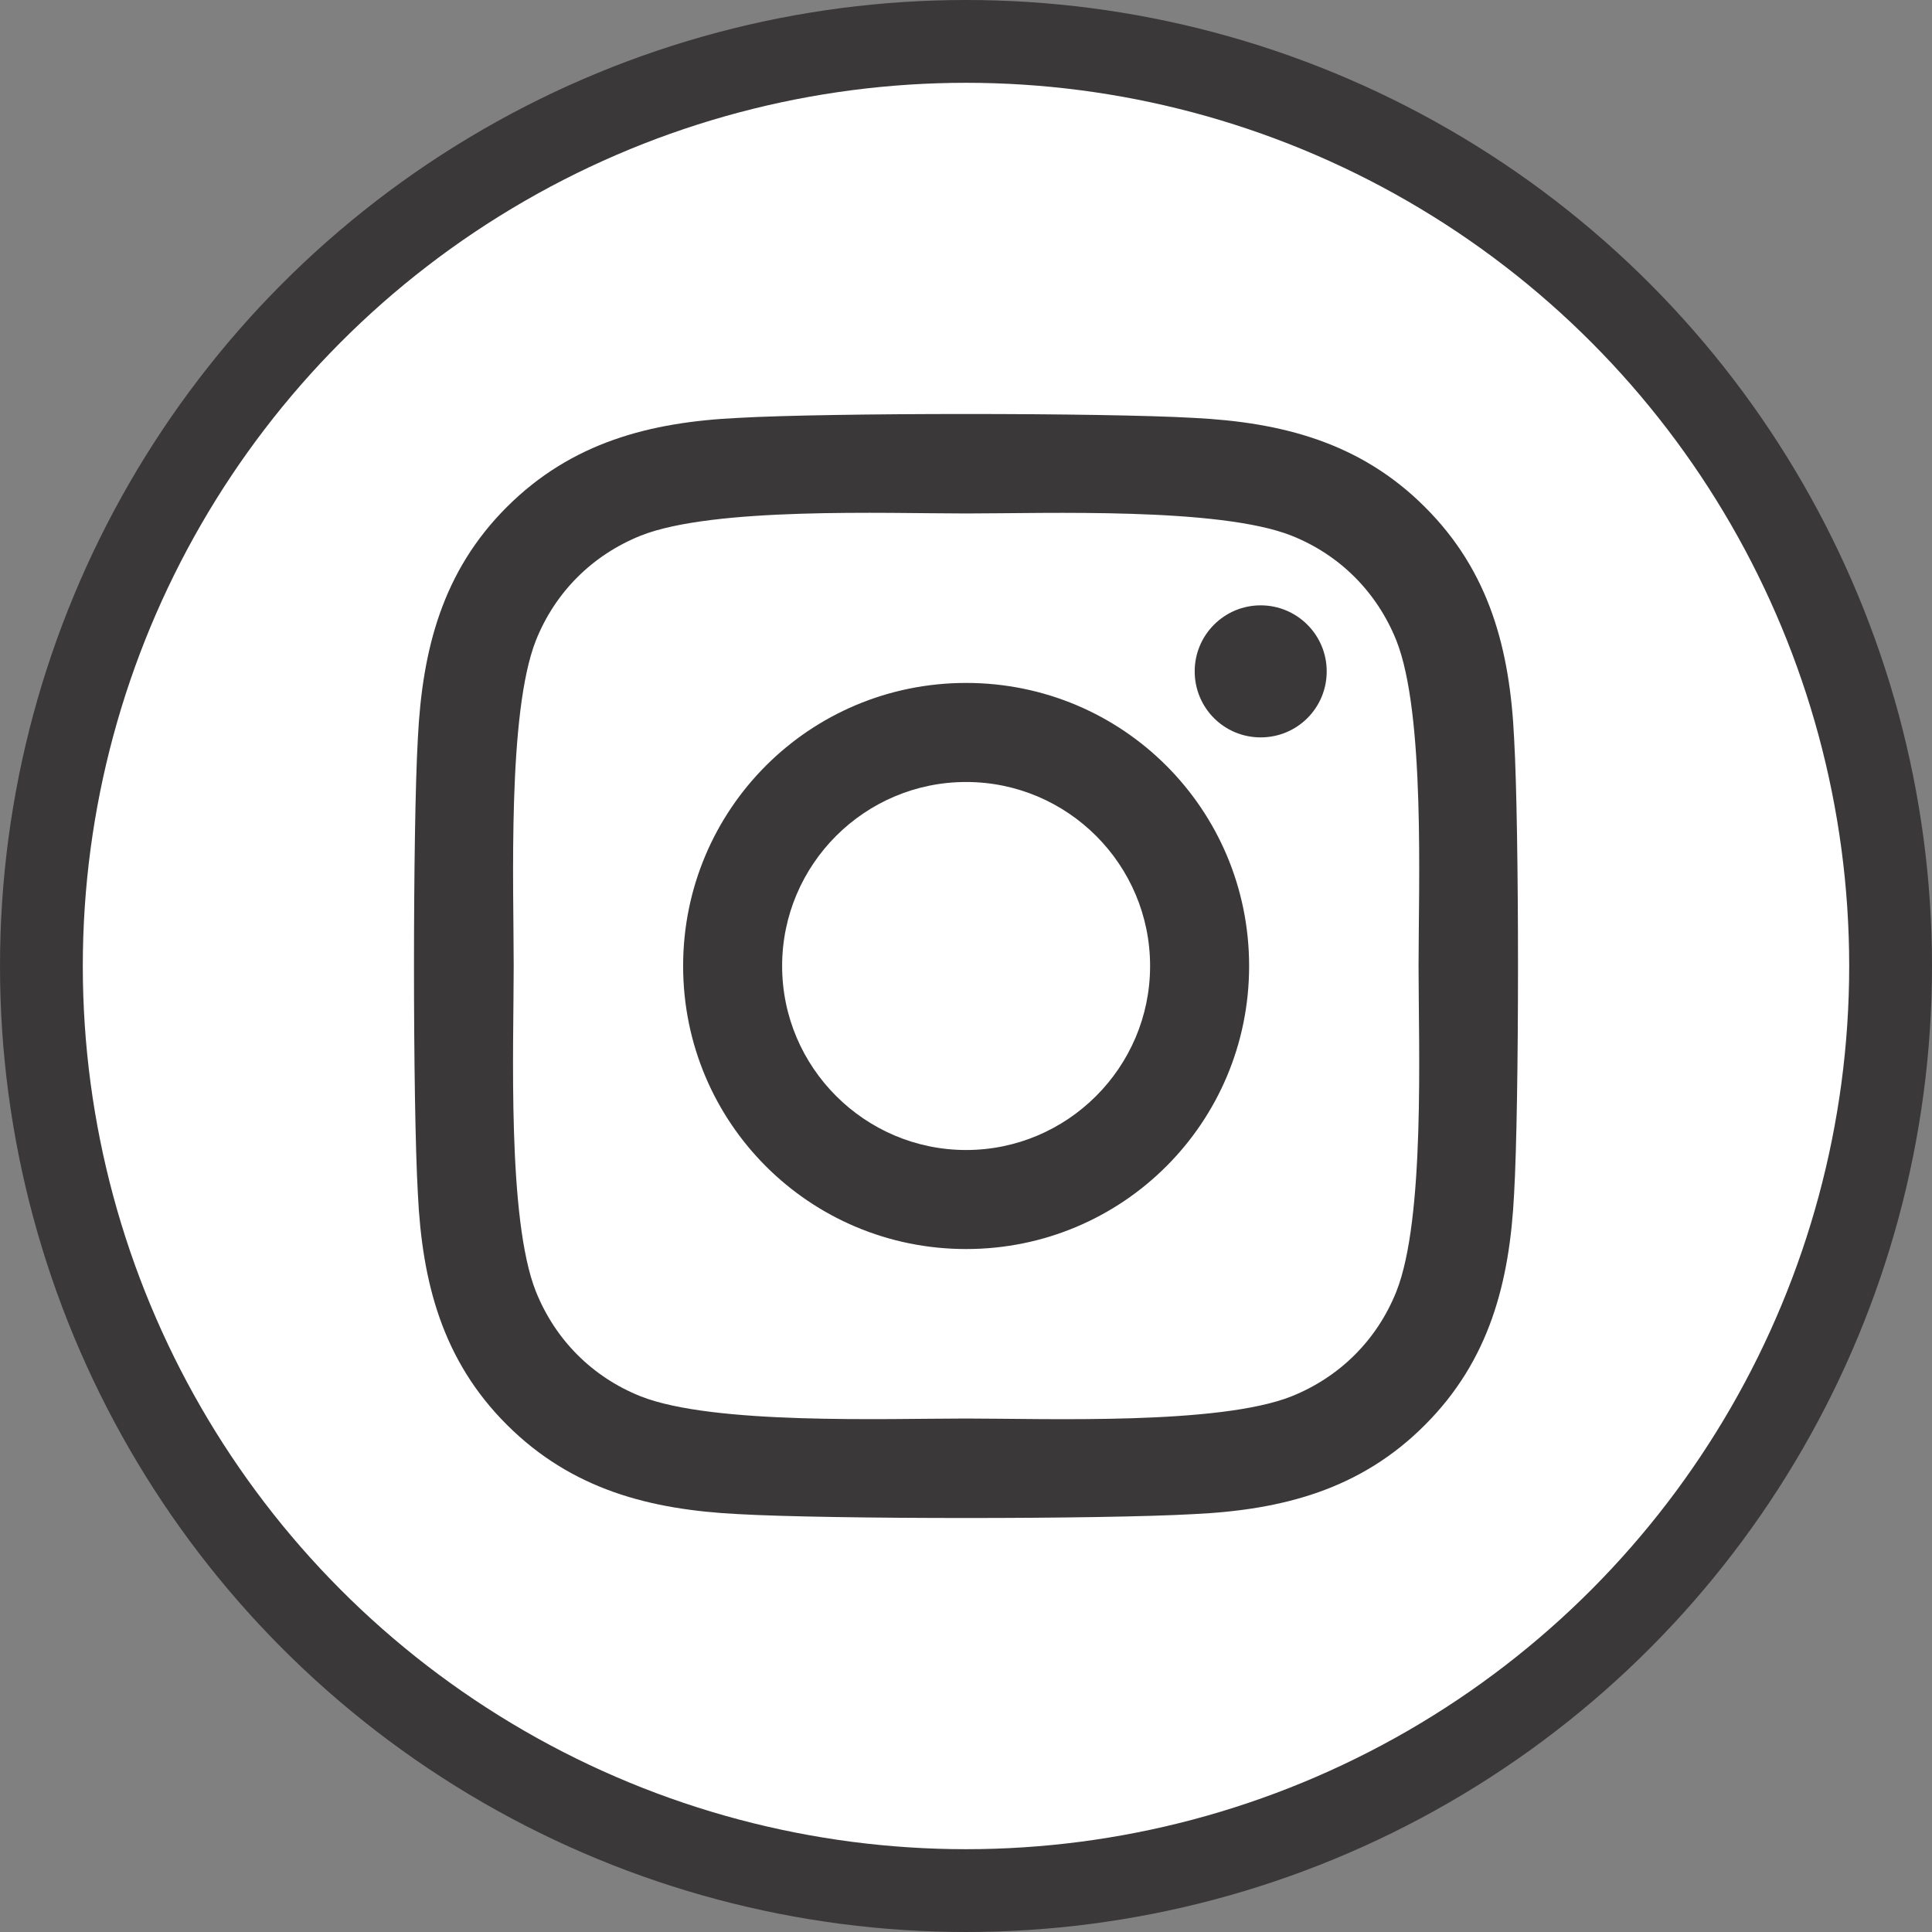 <svg width="70" height="70" viewBox="0 0 70 70" fill="none" xmlns="http://www.w3.org/2000/svg">
<rect x="0" y="0" width="70" height="70" fill="#808080" stroke="none"/>
<circle cx="35" cy="35" r="33.5" fill="white" stroke="#3A3838" stroke-width="3"/>
<path d="M35.005 24.744C29.329 24.744 24.751 29.323 24.751 35C24.751 40.677 29.329 45.255 35.005 45.255C40.68 45.255 45.258 40.677 45.258 35C45.258 29.323 40.68 24.744 35.005 24.744ZM35.005 41.667C31.337 41.667 28.338 38.677 28.338 35C28.338 31.323 31.328 28.333 35.005 28.333C38.681 28.333 41.67 31.323 41.67 35C41.67 38.677 38.672 41.667 35.005 41.667ZM48.069 24.325C48.069 25.655 46.998 26.717 45.677 26.717C44.347 26.717 43.286 25.646 43.286 24.325C43.286 23.004 44.356 21.933 45.677 21.933C46.998 21.933 48.069 23.004 48.069 24.325ZM54.859 26.753C54.708 23.549 53.976 20.71 51.629 18.372C49.291 16.033 46.453 15.301 43.25 15.141C39.948 14.953 30.052 14.953 26.75 15.141C23.555 15.292 20.718 16.024 18.371 18.363C16.024 20.701 15.301 23.54 15.14 26.744C14.953 30.046 14.953 39.945 15.14 43.247C15.292 46.452 16.024 49.29 18.371 51.628C20.718 53.967 23.547 54.699 26.75 54.859C30.052 55.047 39.948 55.047 43.25 54.859C46.453 54.708 49.291 53.976 51.629 51.628C53.967 49.29 54.699 46.452 54.859 43.247C55.047 39.945 55.047 30.055 54.859 26.753ZM50.594 46.791C49.898 48.54 48.55 49.888 46.792 50.593C44.16 51.637 37.914 51.396 35.005 51.396C32.095 51.396 25.84 51.628 23.216 50.593C21.467 49.897 20.12 48.549 19.415 46.791C18.371 44.158 18.612 37.91 18.612 35C18.612 32.09 18.38 25.833 19.415 23.209C20.111 21.46 21.458 20.112 23.216 19.407C25.849 18.363 32.095 18.604 35.005 18.604C37.914 18.604 44.169 18.372 46.792 19.407C48.542 20.103 49.889 21.451 50.594 23.209C51.638 25.842 51.397 32.09 51.397 35C51.397 37.91 51.638 44.167 50.594 46.791Z" fill="#3A3838"/>
</svg>
